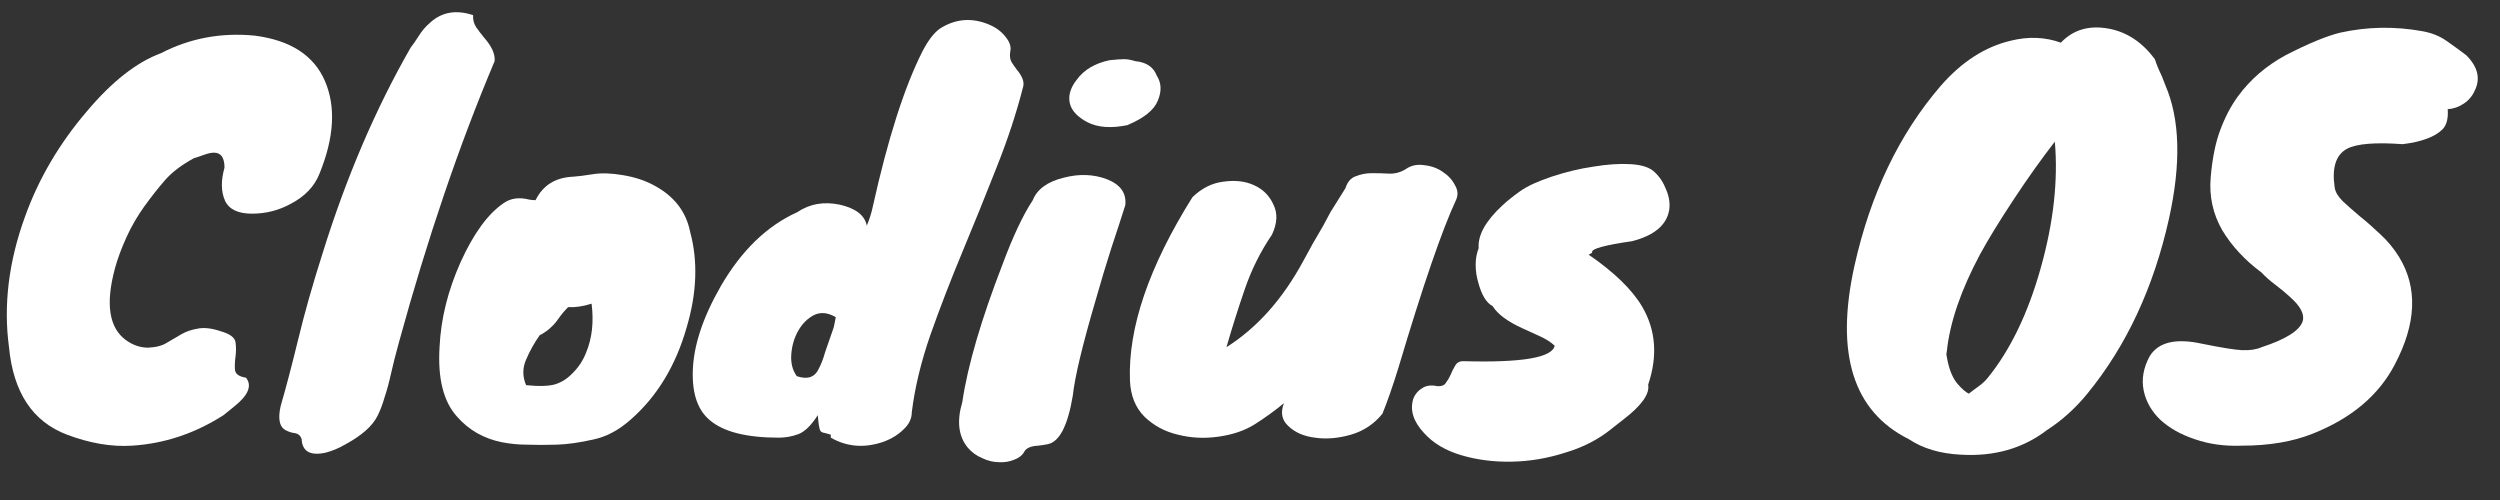 <svg width="60" height="12" viewBox="0 0 60 12" fill="none" xmlns="http://www.w3.org/2000/svg">
<rect x="0" y="0" width="60" height="12" fill="#333333" stroke="none"/>
<path d="M5.388 4.024C5.388 3.784 5.304 3.664 5.136 3.664C5.072 3.664 4.996 3.68 4.908 3.712C4.82 3.744 4.736 3.772 4.656 3.796C4.36 3.956 4.128 4.132 3.96 4.324C3.8 4.508 3.636 4.716 3.468 4.948C3.3 5.18 3.156 5.428 3.036 5.692C2.916 5.956 2.824 6.204 2.76 6.436C2.528 7.292 2.616 7.868 3.024 8.164C3.192 8.284 3.368 8.344 3.552 8.344C3.744 8.336 3.896 8.296 4.008 8.224C4.128 8.152 4.244 8.084 4.356 8.02C4.468 7.956 4.596 7.912 4.74 7.888C4.892 7.856 5.076 7.876 5.292 7.948C5.516 8.012 5.636 8.1 5.652 8.212C5.668 8.324 5.668 8.44 5.652 8.56C5.636 8.68 5.632 8.788 5.64 8.884C5.656 8.98 5.744 9.04 5.904 9.064C6.056 9.256 5.96 9.488 5.616 9.76C5.528 9.832 5.444 9.9 5.364 9.964C4.676 10.404 3.944 10.648 3.168 10.696C2.68 10.728 2.16 10.64 1.608 10.432C0.784 10.12 0.32 9.42 0.216 8.332C0.08 7.324 0.208 6.28 0.6 5.2C0.928 4.288 1.424 3.444 2.088 2.668C2.688 1.956 3.28 1.492 3.864 1.276C4.56 0.916 5.312 0.776 6.12 0.856C6.976 0.968 7.536 1.332 7.8 1.948C8.064 2.564 8.02 3.304 7.668 4.168C7.548 4.472 7.32 4.712 6.984 4.888C6.696 5.048 6.384 5.128 6.048 5.128C5.712 5.128 5.496 5.024 5.4 4.816C5.304 4.6 5.3 4.336 5.388 4.024Z" fill="white"/>
<path d="M9.231 9.532C9.183 9.7 9.127 9.848 9.063 9.976C8.999 10.104 8.903 10.224 8.775 10.336C8.647 10.448 8.495 10.552 8.319 10.648C8.143 10.752 7.975 10.824 7.815 10.864C7.447 10.944 7.255 10.836 7.239 10.54C7.215 10.46 7.163 10.412 7.083 10.396C7.011 10.388 6.943 10.368 6.879 10.336C6.711 10.264 6.663 10.068 6.735 9.748C6.863 9.308 7.003 8.776 7.155 8.152C7.307 7.52 7.503 6.828 7.743 6.076C8.311 4.252 9.015 2.608 9.855 1.144C9.911 1.072 9.975 0.98 10.047 0.868C10.119 0.748 10.211 0.64 10.323 0.544C10.603 0.288 10.947 0.228 11.355 0.364C11.347 0.468 11.371 0.564 11.427 0.652C11.483 0.732 11.547 0.816 11.619 0.904C11.803 1.112 11.887 1.3 11.871 1.468C11.023 3.476 10.259 5.72 9.579 8.2C9.499 8.488 9.435 8.74 9.387 8.956C9.339 9.172 9.287 9.364 9.231 9.532Z" fill="white"/>
<path d="M12.086 4.876C12.254 4.756 12.462 4.728 12.71 4.792C12.758 4.8 12.806 4.804 12.854 4.804C13.03 4.444 13.334 4.256 13.766 4.24C13.878 4.232 14.034 4.212 14.234 4.18C14.434 4.148 14.674 4.156 14.954 4.204C15.242 4.252 15.494 4.336 15.71 4.456C16.182 4.712 16.466 5.08 16.562 5.56C16.754 6.264 16.726 7.032 16.478 7.864C16.214 8.784 15.766 9.52 15.134 10.072C14.846 10.328 14.542 10.488 14.222 10.552C13.902 10.624 13.614 10.664 13.358 10.672C13.102 10.68 12.866 10.68 12.65 10.672C12.442 10.672 12.238 10.652 12.038 10.612C11.606 10.524 11.25 10.32 10.97 10C10.642 9.64 10.502 9.08 10.55 8.32C10.582 7.648 10.75 6.972 11.054 6.292C11.366 5.604 11.71 5.132 12.086 4.876ZM14.198 7.288C13.998 7.352 13.81 7.38 13.634 7.372C13.546 7.46 13.466 7.556 13.394 7.66C13.33 7.756 13.242 7.848 13.13 7.936C13.018 8.016 12.962 8.048 12.962 8.032C12.826 8.224 12.714 8.424 12.626 8.632C12.538 8.832 12.538 9.036 12.626 9.244C12.946 9.276 13.182 9.268 13.334 9.22C13.486 9.172 13.626 9.08 13.754 8.944C13.89 8.808 13.994 8.648 14.066 8.464C14.21 8.12 14.254 7.728 14.198 7.288Z" fill="white"/>
<path d="M19.135 5.092C19.431 4.892 19.771 4.832 20.155 4.912C20.539 5 20.755 5.168 20.803 5.416C20.867 5.264 20.915 5.112 20.947 4.96C21.307 3.336 21.703 2.096 22.135 1.24C22.271 0.976 22.411 0.792 22.555 0.688C22.931 0.448 23.327 0.416 23.743 0.592C23.911 0.664 24.043 0.764 24.139 0.892C24.235 1.012 24.271 1.124 24.247 1.228C24.231 1.332 24.239 1.416 24.271 1.48C24.311 1.544 24.355 1.608 24.403 1.672C24.531 1.824 24.583 1.956 24.559 2.068C24.399 2.7 24.183 3.356 23.911 4.036C23.647 4.708 23.375 5.38 23.095 6.052C22.815 6.724 22.559 7.388 22.327 8.044C22.103 8.692 21.955 9.308 21.883 9.892C21.883 10.044 21.819 10.18 21.691 10.3C21.563 10.428 21.403 10.528 21.211 10.6C20.755 10.76 20.331 10.728 19.939 10.504V10.432C19.859 10.408 19.799 10.392 19.759 10.384C19.727 10.376 19.703 10.36 19.687 10.336C19.663 10.296 19.643 10.172 19.627 9.964C19.467 10.212 19.311 10.364 19.159 10.42C19.007 10.476 18.851 10.504 18.691 10.504C17.915 10.504 17.363 10.364 17.035 10.084C16.747 9.844 16.611 9.452 16.627 8.908C16.643 8.3 16.867 7.62 17.299 6.868C17.795 6.012 18.407 5.42 19.135 5.092ZM19.123 9.028C19.379 9.116 19.555 9.056 19.651 8.848C19.707 8.744 19.759 8.608 19.807 8.44C19.863 8.272 19.931 8.076 20.011 7.852L20.059 7.612C19.867 7.5 19.691 7.484 19.531 7.564C19.379 7.644 19.255 7.768 19.159 7.936C19.063 8.104 19.007 8.292 18.991 8.5C18.975 8.708 19.019 8.884 19.123 9.028Z" fill="white"/>
<path d="M24.787 4.804C24.891 4.54 25.139 4.36 25.531 4.264C25.899 4.168 26.243 4.18 26.563 4.3C26.891 4.428 27.039 4.636 27.007 4.924C26.919 5.204 26.807 5.548 26.671 5.956C26.543 6.356 26.419 6.768 26.299 7.192C25.979 8.28 25.795 9.048 25.747 9.496C25.627 10.216 25.427 10.604 25.147 10.66C25.067 10.676 24.991 10.688 24.919 10.696C24.743 10.704 24.631 10.752 24.583 10.84C24.535 10.928 24.455 10.992 24.343 11.032C24.231 11.08 24.107 11.1 23.971 11.092C23.843 11.092 23.711 11.06 23.575 10.996C23.439 10.94 23.323 10.856 23.227 10.744C23.003 10.472 22.959 10.108 23.095 9.652C23.223 8.78 23.547 7.672 24.067 6.328C24.315 5.664 24.555 5.156 24.787 4.804ZM27.055 3.004C26.663 3.084 26.343 3.06 26.095 2.932C25.855 2.804 25.715 2.652 25.675 2.476C25.635 2.292 25.691 2.104 25.843 1.912C26.019 1.672 26.283 1.516 26.635 1.444C26.795 1.428 26.911 1.42 26.983 1.42C27.055 1.42 27.143 1.436 27.247 1.468C27.511 1.492 27.683 1.608 27.763 1.816C27.875 1.992 27.883 2.192 27.787 2.416C27.699 2.64 27.455 2.836 27.055 3.004Z" fill="white"/>
<path d="M28.619 4.732C28.843 4.516 29.091 4.392 29.363 4.36C29.643 4.32 29.887 4.348 30.095 4.444C30.311 4.54 30.467 4.696 30.563 4.912C30.667 5.12 30.655 5.36 30.527 5.632C30.255 6.032 30.039 6.464 29.879 6.928C29.719 7.392 29.571 7.86 29.435 8.332C30.171 7.868 30.787 7.176 31.283 6.256C31.427 5.984 31.583 5.708 31.751 5.428L31.931 5.092L32.291 4.516C32.339 4.364 32.423 4.268 32.543 4.228C32.663 4.18 32.791 4.156 32.927 4.156C33.071 4.156 33.215 4.16 33.359 4.168C33.503 4.168 33.635 4.128 33.755 4.048C33.875 3.968 34.015 3.94 34.175 3.964C34.343 3.98 34.491 4.032 34.619 4.12C34.755 4.208 34.855 4.316 34.919 4.444C34.991 4.564 34.999 4.684 34.943 4.804C34.607 5.524 34.147 6.864 33.563 8.824C33.427 9.264 33.299 9.632 33.179 9.928C32.979 10.176 32.727 10.344 32.423 10.432C32.119 10.52 31.831 10.544 31.559 10.504C31.295 10.472 31.083 10.38 30.923 10.228C30.763 10.084 30.727 9.9 30.815 9.676C30.591 9.86 30.359 10.028 30.119 10.18C29.879 10.332 29.587 10.432 29.243 10.48C28.907 10.528 28.583 10.512 28.271 10.432C27.959 10.36 27.691 10.216 27.467 10C27.251 9.784 27.135 9.496 27.119 9.136C27.071 7.872 27.571 6.404 28.619 4.732Z" fill="white"/>
<path d="M38.68 10.288C38.368 10.544 37.996 10.736 37.564 10.864C37.14 11 36.712 11.072 36.28 11.08C35.848 11.088 35.444 11.036 35.068 10.924C34.692 10.812 34.396 10.636 34.18 10.396C33.924 10.124 33.836 9.852 33.916 9.58C33.956 9.468 34.028 9.38 34.132 9.316C34.228 9.252 34.348 9.236 34.492 9.268C34.588 9.276 34.656 9.252 34.696 9.196C34.744 9.132 34.784 9.064 34.816 8.992C34.848 8.912 34.884 8.84 34.924 8.776C34.964 8.704 35.028 8.668 35.116 8.668C36.524 8.708 37.256 8.584 37.312 8.296C37.216 8.208 37.096 8.132 36.952 8.068C36.816 8.004 36.676 7.94 36.532 7.876C36.18 7.716 35.944 7.54 35.824 7.348C35.672 7.268 35.556 7.076 35.476 6.772C35.436 6.636 35.416 6.496 35.416 6.352C35.416 6.208 35.44 6.076 35.488 5.956C35.464 5.644 35.656 5.3 36.064 4.924C36.176 4.82 36.316 4.708 36.484 4.588C36.652 4.468 36.904 4.352 37.24 4.24C37.576 4.128 37.908 4.048 38.236 4C38.572 3.944 38.872 3.924 39.136 3.94C39.408 3.956 39.6 4.02 39.712 4.132C39.832 4.244 39.924 4.384 39.988 4.552C40.06 4.72 40.084 4.884 40.06 5.044C39.996 5.404 39.7 5.652 39.172 5.788C38.508 5.884 38.188 5.972 38.212 6.052C38.212 6.068 38.184 6.088 38.128 6.112C38.744 6.536 39.172 6.952 39.412 7.36C39.74 7.92 39.788 8.544 39.556 9.232C39.596 9.456 39.396 9.736 38.956 10.072C38.852 10.152 38.76 10.224 38.68 10.288Z" fill="white"/>
<path d="M46.581 2.056C47.084 1.48 47.645 1.12 48.261 0.976C48.684 0.872 49.084 0.888 49.461 1.024C49.757 0.712 50.141 0.6 50.612 0.688C51.044 0.768 51.413 1.012 51.717 1.42C51.733 1.476 51.764 1.56 51.812 1.672C51.868 1.784 51.92 1.908 51.968 2.044C52.321 2.86 52.349 3.932 52.053 5.26C51.684 6.908 51.032 8.304 50.096 9.448C49.809 9.8 49.484 10.092 49.124 10.324C48.548 10.764 47.861 10.96 47.06 10.912C46.565 10.888 46.148 10.764 45.812 10.54C44.477 9.876 44.041 8.492 44.505 6.388C44.889 4.66 45.581 3.216 46.581 2.056ZM46.724 8.428L46.712 8.5L46.736 8.632C46.785 8.88 46.864 9.072 46.977 9.208C47.089 9.336 47.181 9.416 47.252 9.448C47.333 9.384 47.413 9.324 47.492 9.268C47.572 9.212 47.645 9.144 47.709 9.064C48.252 8.392 48.676 7.512 48.98 6.424C49.285 5.336 49.397 4.328 49.316 3.4C49.005 3.8 48.676 4.26 48.333 4.78C47.989 5.3 47.717 5.744 47.517 6.112C47.06 6.968 46.797 7.74 46.724 8.428Z" fill="white"/>
<path d="M53.801 10.696C53.393 10.712 53.017 10.66 52.673 10.54C52.337 10.428 52.061 10.272 51.845 10.072C51.637 9.872 51.505 9.64 51.449 9.376C51.393 9.104 51.441 8.828 51.593 8.548C51.801 8.212 52.217 8.112 52.841 8.248C53.313 8.344 53.637 8.396 53.813 8.404C53.997 8.412 54.153 8.388 54.281 8.332C54.865 8.14 55.193 7.932 55.265 7.708C55.313 7.54 55.209 7.344 54.953 7.12C54.849 7.024 54.733 6.928 54.605 6.832C54.477 6.736 54.369 6.64 54.281 6.544C53.881 6.248 53.565 5.908 53.333 5.524C53.109 5.132 53.017 4.708 53.057 4.252C53.097 3.796 53.173 3.42 53.285 3.124C53.397 2.82 53.537 2.552 53.705 2.32C54.001 1.912 54.385 1.58 54.857 1.324C55.401 1.044 55.837 0.864 56.165 0.784C56.813 0.64 57.469 0.628 58.133 0.748C58.357 0.788 58.549 0.864 58.709 0.976C58.869 1.088 59.029 1.204 59.189 1.324C59.469 1.604 59.537 1.888 59.393 2.176C59.337 2.304 59.249 2.408 59.129 2.488C59.009 2.568 58.881 2.612 58.745 2.62C58.761 2.836 58.721 2.996 58.625 3.1C58.441 3.284 58.121 3.404 57.665 3.46C57.009 3.412 56.565 3.448 56.333 3.568C56.061 3.712 55.961 4.024 56.033 4.504C56.049 4.608 56.113 4.716 56.225 4.828C56.345 4.94 56.481 5.06 56.633 5.188C56.793 5.316 56.957 5.46 57.125 5.62C57.301 5.78 57.453 5.964 57.581 6.172C58.029 6.908 57.993 7.768 57.473 8.752C57.089 9.488 56.433 10.04 55.505 10.408C55.025 10.6 54.457 10.696 53.801 10.696Z" fill="white"/>
</svg>
